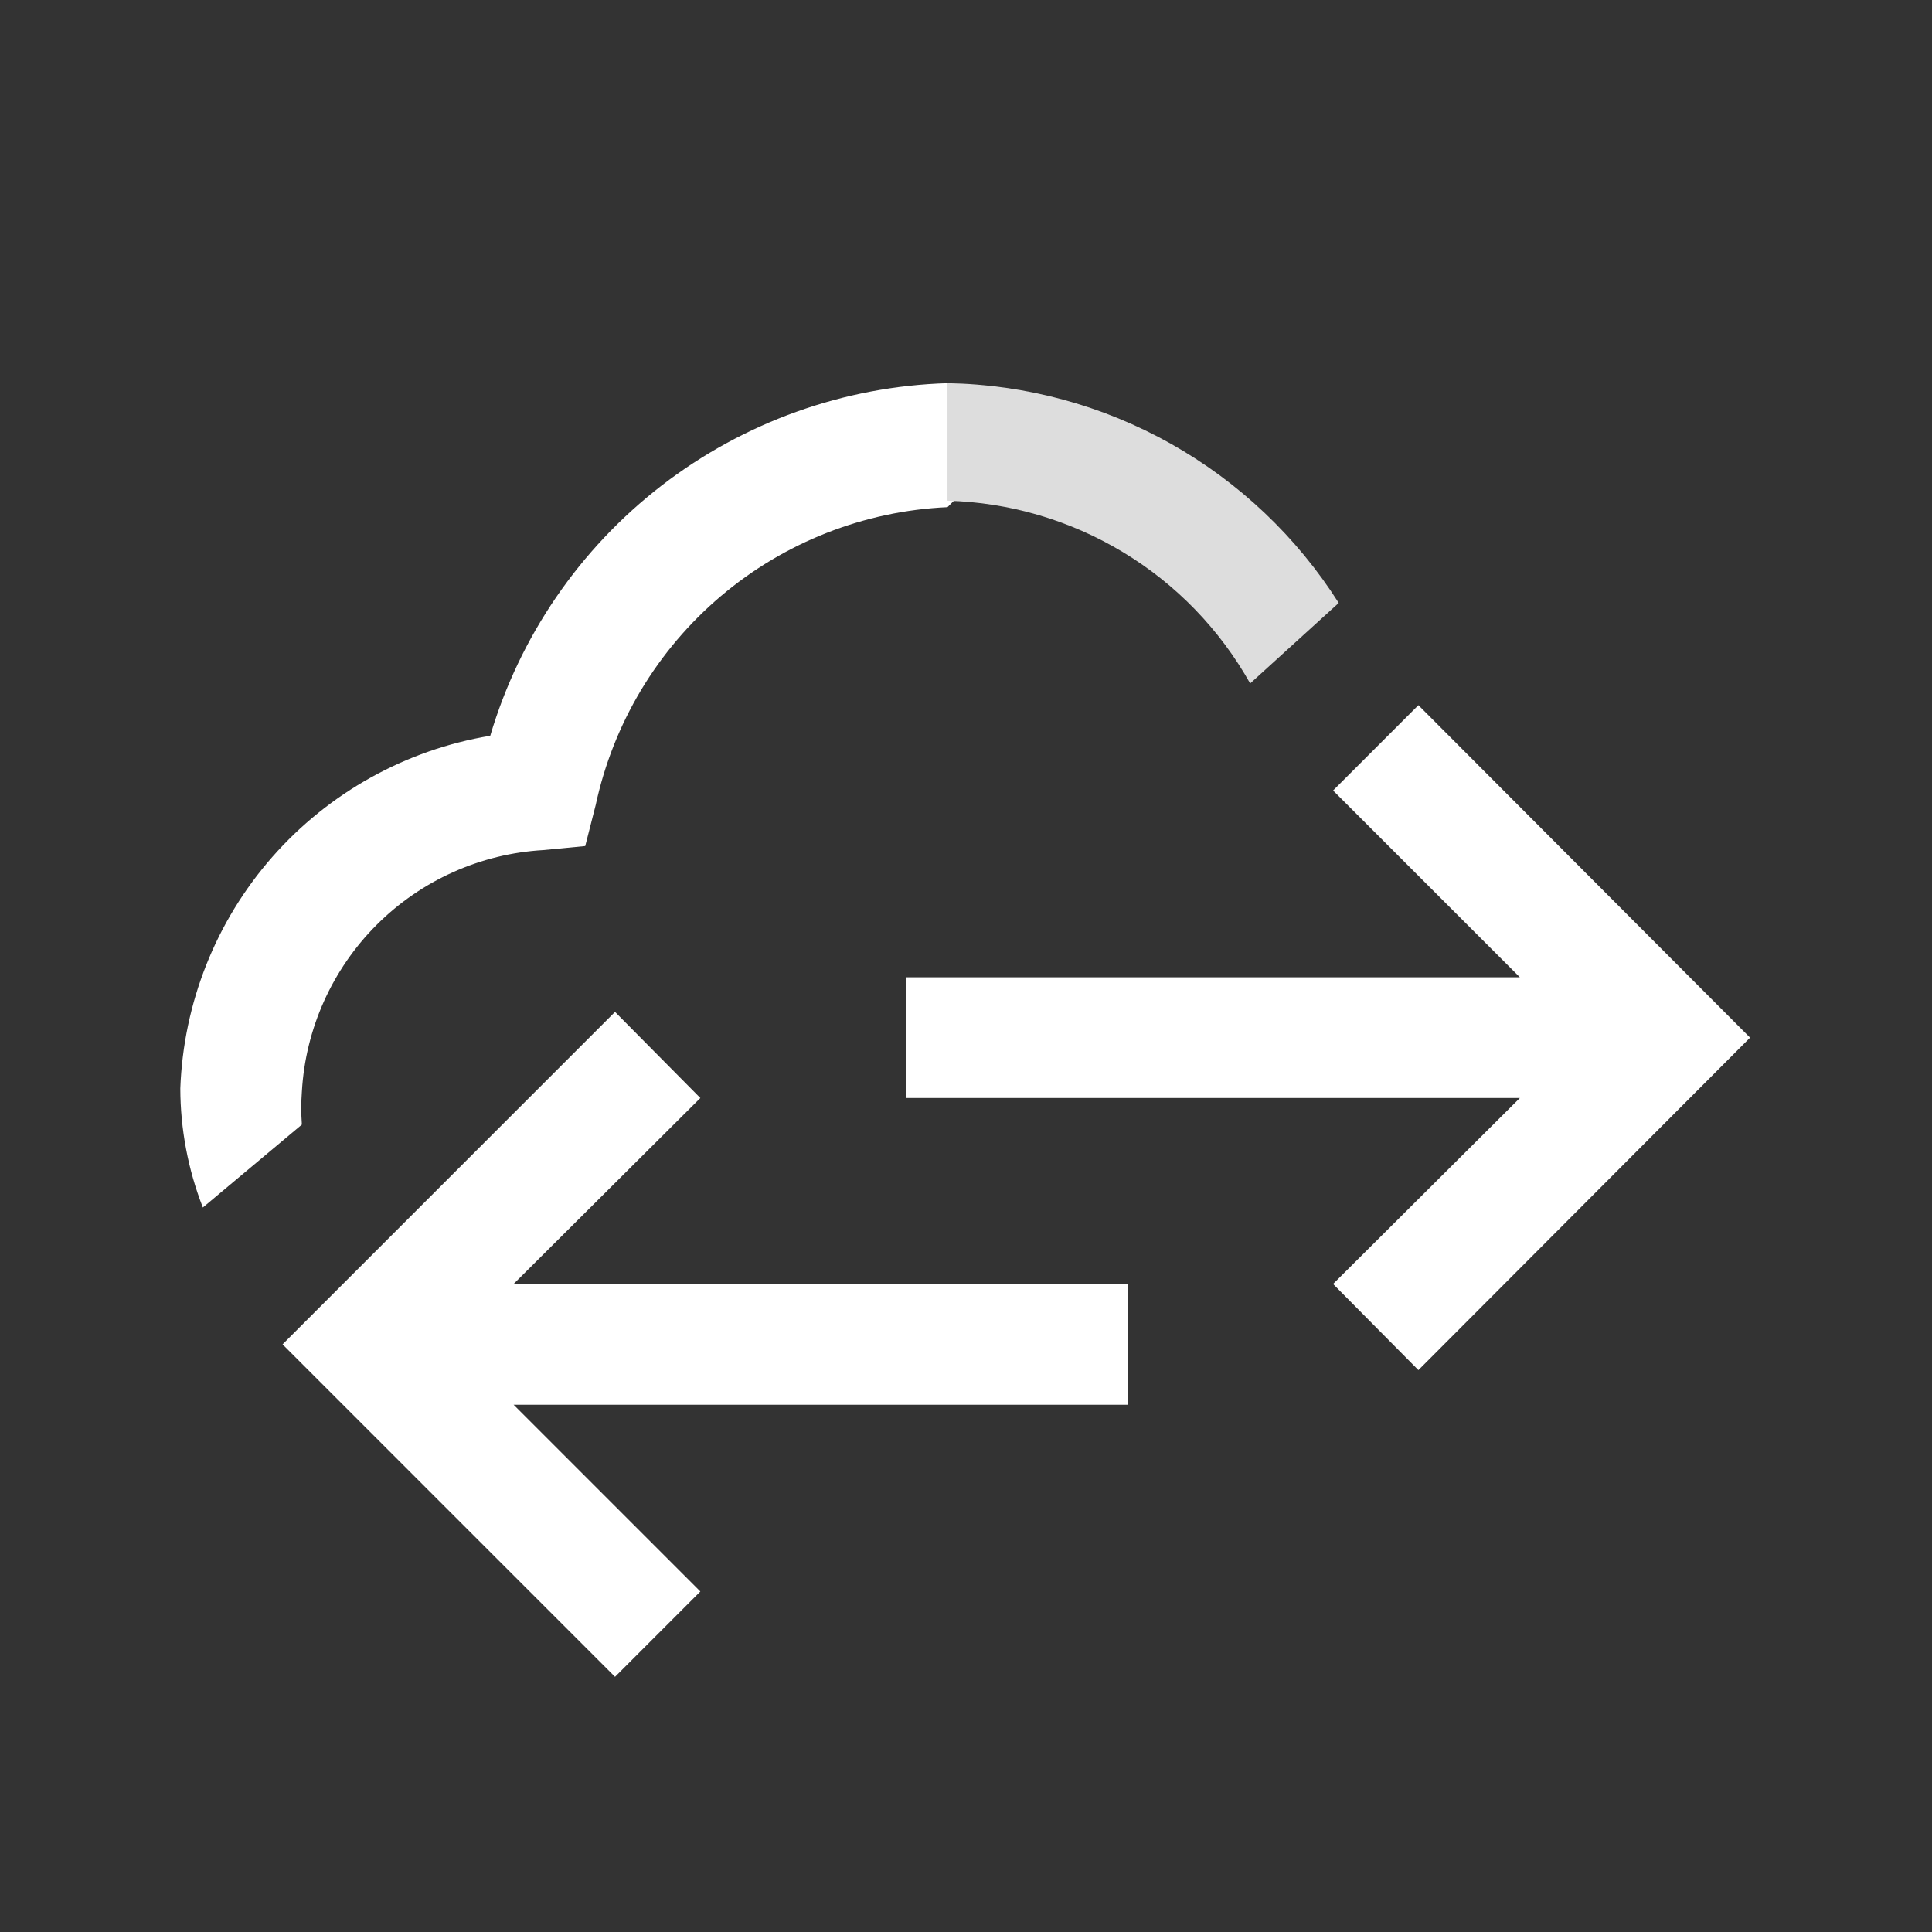 <svg width="24" height="24" viewBox="0 0 24 24" fill="none" xmlns="http://www.w3.org/2000/svg"><rect x="0" y="0" width="24" height="24" fill="#333333" stroke="none"/><path d="M21.74 12.89L17.62 17.02L16.56 15.95L18.88 13.64H11.26V12.14H18.88L16.56 9.82L17.62 8.76L21.74 12.89Z" fill="white"/><path d="M11.77 4.76L12.07 5.06V6L11.77 6.3C10.735 6.347 9.745 6.736 8.955 7.405C8.164 8.075 7.618 8.987 7.4 10L7.27 10.51L6.75 10.56C5.969 10.605 5.232 10.936 4.679 11.489C4.126 12.042 3.795 12.779 3.75 13.56C3.74 13.696 3.74 13.833 3.75 13.97L2.52 15C2.336 14.528 2.241 14.026 2.24 13.52C2.279 12.458 2.683 11.442 3.384 10.644C4.086 9.846 5.042 9.314 6.09 9.14C6.456 7.905 7.201 6.817 8.221 6.03C9.241 5.244 10.483 4.799 11.77 4.76Z" fill="white"/><path d="M14.01 17.45H6.38L8.7 19.77L7.64 20.83L3.51 16.7L7.64 12.57L8.7 13.64L6.38 15.95H14.01V17.45Z" fill="white"/><path d="M16.63 7.49L15.53 8.49C15.153 7.818 14.609 7.256 13.95 6.859C13.29 6.461 12.54 6.241 11.77 6.22V4.76C12.743 4.777 13.696 5.036 14.544 5.512C15.392 5.989 16.109 6.668 16.63 7.49Z" fill="#DDDDDD"/></svg>